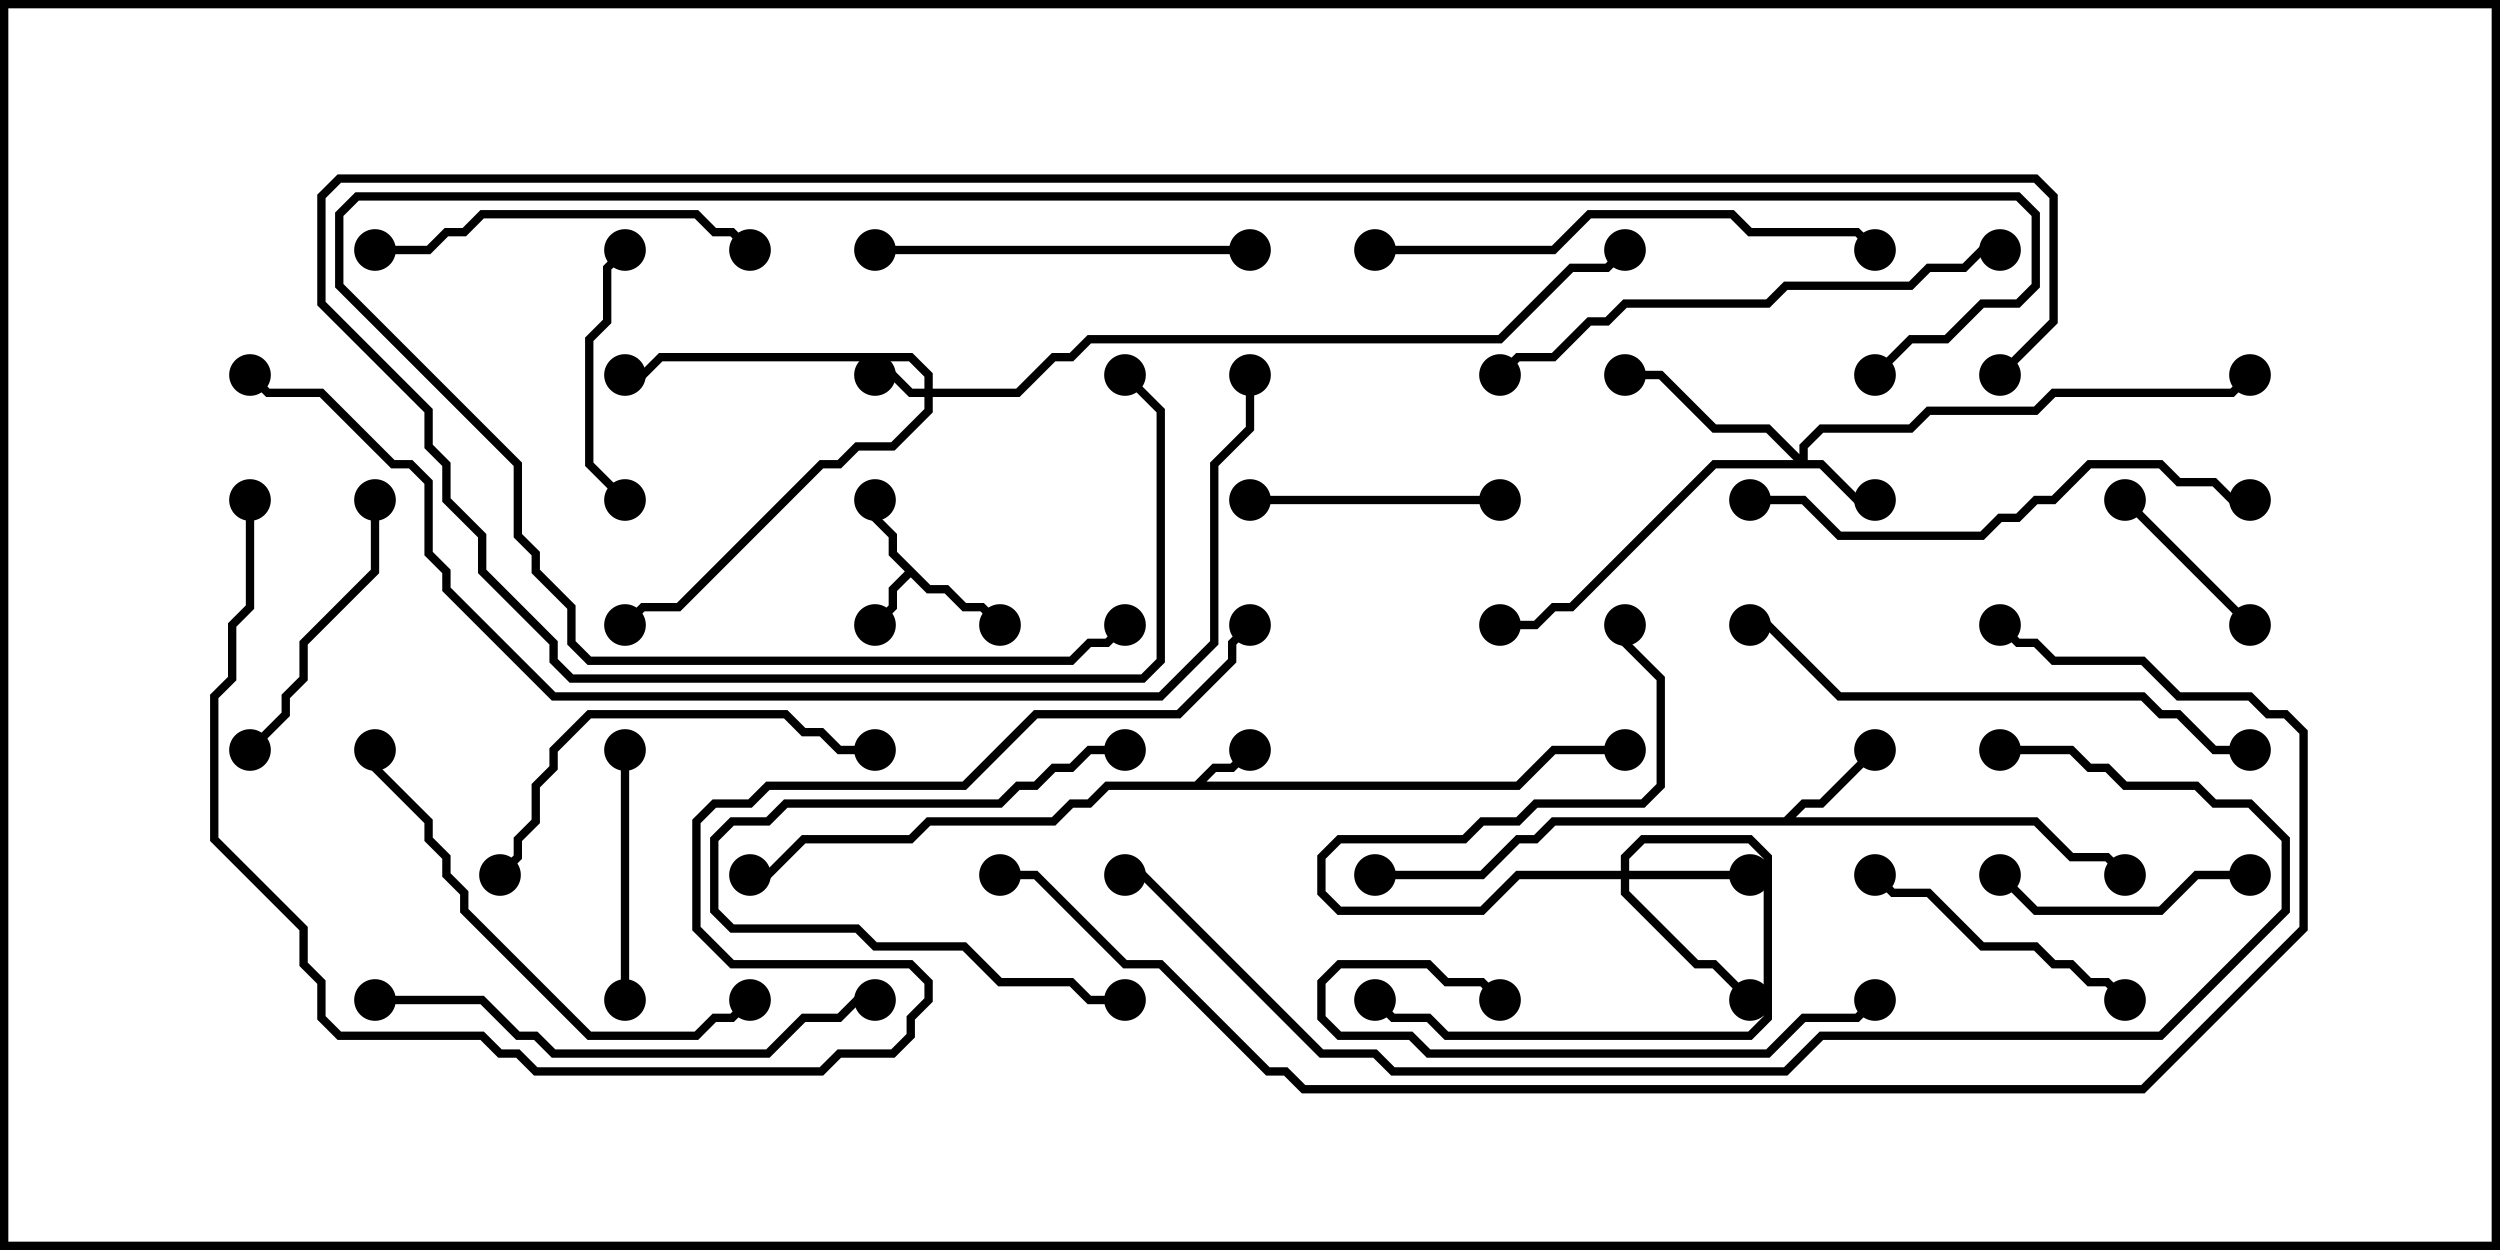 <svg version="1.1" width="30" height="15" xmlns="http://www.w3.org/2000/svg"><path d="M11.164,7.021L11.378,7.021L11.592,7.236L11.806,7.236L12.035,7.465L11.965,7.535L11.765,7.336L11.551,7.336L11.336,7.121L11.122,7.121L10.929,6.928L10.764,7.092L10.764,7.306L10.535,7.535L10.465,7.465L10.664,7.265L10.664,7.051L10.858,6.857L10.664,6.664L10.664,6.449L10.45,6.235L10.45,6L10.55,6L10.55,6.194L10.764,6.408L10.764,6.622z" stroke="none"/><path d="M14.336,9.379L14.551,9.164L14.765,9.164L14.965,8.965L15.035,9.035L14.806,9.264L14.592,9.264L14.478,9.379L18.194,9.379L18.622,8.95L19.5,8.95L19.5,9.05L18.664,9.05L18.235,9.479L13.306,9.479L13.092,9.693L12.878,9.693L12.664,9.907L11.164,9.907L10.949,10.121L9.664,10.121L9.235,10.55L9,10.55L9,10.45L9.194,10.45L9.622,10.021L10.908,10.021L11.122,9.807L12.622,9.807L12.836,9.593L13.051,9.593L13.265,9.379z" stroke="none"/><path d="M21.408,9.807L21.622,9.593L21.836,9.593L22.465,8.965L22.535,9.035L21.878,9.693L21.664,9.693L21.549,9.807L24.449,9.807L24.878,10.236L25.306,10.236L25.535,10.465L25.465,10.535L25.265,10.336L24.836,10.336L24.408,9.907L18.664,9.907L18.449,10.121L18.235,10.121L17.806,10.55L16.5,10.55L16.5,10.45L17.765,10.45L18.194,10.021L18.408,10.021L18.622,9.807z" stroke="none"/><path d="M11.093,4.664L11.093,4.521L10.908,4.336L7.949,4.336L7.735,4.55L7.5,4.55L7.5,4.45L7.694,4.45L7.908,4.236L10.949,4.236L11.193,4.479L11.193,4.664L12.194,4.664L12.622,4.236L12.836,4.236L13.051,4.021L17.979,4.021L18.836,3.164L19.265,3.164L19.465,2.965L19.535,3.035L19.306,3.264L18.878,3.264L18.021,4.121L13.092,4.121L12.878,4.336L12.664,4.336L12.235,4.764L11.193,4.764L11.193,4.949L10.735,5.407L10.306,5.407L10.092,5.621L9.878,5.621L8.164,7.336L7.735,7.336L7.535,7.535L7.465,7.465L7.694,7.236L8.122,7.236L9.836,5.521L10.051,5.521L10.265,5.307L10.694,5.307L11.093,4.908L11.093,4.764L10.908,4.764L10.694,4.55L10.5,4.55L10.5,4.45L10.735,4.45L10.949,4.664z" stroke="none"/><path d="M21.593,5.451L21.593,5.336L21.836,5.093L22.908,5.093L23.122,4.879L24.408,4.879L24.622,4.664L26.765,4.664L26.965,4.465L27.035,4.535L26.806,4.764L24.664,4.764L24.449,4.979L23.164,4.979L22.949,5.193L21.878,5.193L21.693,5.378L21.693,5.521L21.878,5.521L22.306,5.95L22.5,5.95L22.5,6.05L22.265,6.05L21.836,5.621L20.592,5.621L18.878,7.336L18.664,7.336L18.449,7.55L18,7.55L18,7.45L18.408,7.45L18.622,7.236L18.836,7.236L20.551,5.521L21.522,5.521L21.194,5.193L20.551,5.193L19.908,4.55L19.5,4.55L19.5,4.45L19.949,4.45L20.592,5.093L21.235,5.093z" stroke="none"/><path d="M19.45,10.45L19.45,10.265L19.694,10.021L21.021,10.021L21.264,10.265L21.264,12.235L21.021,12.479L17.336,12.479L17.122,12.264L16.694,12.264L16.465,12.035L16.535,11.965L16.735,12.164L17.164,12.164L17.378,12.379L20.979,12.379L21.164,12.194L21.164,10.306L20.979,10.121L19.735,10.121L19.55,10.306L19.55,10.45L21,10.45L21,10.55L19.55,10.55L19.55,10.694L20.378,11.521L20.592,11.521L21.035,11.965L20.965,12.035L20.551,11.621L20.336,11.621L19.45,10.735L19.45,10.55L18.235,10.55L17.806,10.979L16.051,10.979L15.807,10.735L15.807,10.265L16.051,10.021L17.551,10.021L17.765,9.807L18.194,9.807L18.408,9.593L19.694,9.593L19.879,9.408L19.879,8.164L19.45,7.735L19.45,7.5L19.55,7.5L19.55,7.694L19.979,8.122L19.979,9.449L19.735,9.693L18.449,9.693L18.235,9.907L17.806,9.907L17.592,10.121L16.092,10.121L15.907,10.306L15.907,10.694L16.092,10.879L17.765,10.879L18.194,10.45z" stroke="none"/><path d="M27.035,7.465L26.965,7.535L25.465,6.035L25.535,5.965z" stroke="none"/><path d="M13.5,11.95L13.5,12.05L13.051,12.05L12.836,11.836L11.979,11.836L11.551,11.407L10.479,11.407L10.265,11.193L8.765,11.193L8.521,10.949L8.521,10.051L8.765,9.807L9.194,9.807L9.408,9.593L11.979,9.593L12.194,9.379L12.408,9.379L12.622,9.164L12.836,9.164L13.051,8.95L13.5,8.95L13.5,9.05L13.092,9.05L12.878,9.264L12.664,9.264L12.449,9.479L12.235,9.479L12.021,9.693L9.449,9.693L9.235,9.907L8.806,9.907L8.621,10.092L8.621,10.908L8.806,11.093L10.306,11.093L10.521,11.307L11.592,11.307L12.021,11.736L12.878,11.736L13.092,11.95z" stroke="none"/><path d="M27,10.45L27,10.55L26.378,10.55L25.949,10.979L24.408,10.979L23.965,10.535L24.035,10.465L24.449,10.879L25.908,10.879L26.336,10.45z" stroke="none"/><path d="M18,5.95L18,6.05L15,6.05L15,5.95z" stroke="none"/><path d="M7.55,12L7.45,12L7.45,9L7.55,9z" stroke="none"/><path d="M7.465,2.965L7.535,3.035L7.336,3.235L7.336,3.878L7.121,4.092L7.121,5.551L7.535,5.965L7.465,6.035L7.021,5.592L7.021,4.051L7.236,3.836L7.236,3.194z" stroke="none"/><path d="M4.45,6L4.55,6L4.55,6.878L3.693,7.735L3.693,8.164L3.479,8.378L3.479,8.592L3.035,9.035L2.965,8.965L3.379,8.551L3.379,8.336L3.593,8.122L3.593,7.694L4.45,6.836z" stroke="none"/><path d="M25.535,11.965L25.465,12.035L25.265,11.836L25.051,11.836L24.836,11.621L24.622,11.621L24.408,11.407L23.765,11.407L23.122,10.764L22.694,10.764L22.465,10.535L22.535,10.465L22.735,10.664L23.164,10.664L23.806,11.307L24.449,11.307L24.664,11.521L24.878,11.521L25.092,11.736L25.306,11.736z" stroke="none"/><path d="M4.5,3.05L4.5,2.95L5.122,2.95L5.336,2.736L5.551,2.736L5.765,2.521L8.378,2.521L8.592,2.736L8.806,2.736L9.035,2.965L8.965,3.035L8.765,2.836L8.551,2.836L8.336,2.621L5.806,2.621L5.592,2.836L5.378,2.836L5.164,3.05z" stroke="none"/><path d="M10.5,3.05L10.5,2.95L15,2.95L15,3.05z" stroke="none"/><path d="M18.035,11.965L17.965,12.035L17.765,11.836L17.336,11.836L17.122,11.621L16.092,11.621L15.907,11.806L15.907,12.194L16.092,12.379L16.949,12.379L17.164,12.593L21.194,12.593L21.622,12.164L22.265,12.164L22.465,11.965L22.535,12.035L22.306,12.264L21.664,12.264L21.235,12.693L17.122,12.693L16.908,12.479L16.051,12.479L15.807,12.235L15.807,11.765L16.051,11.521L17.164,11.521L17.378,11.736L17.806,11.736z" stroke="none"/><path d="M6.035,10.535L5.965,10.465L6.164,10.265L6.164,10.051L6.379,9.836L6.379,9.408L6.593,9.194L6.593,8.979L7.051,8.521L9.449,8.521L9.664,8.736L9.878,8.736L10.092,8.95L10.5,8.95L10.5,9.05L10.051,9.05L9.836,8.836L9.622,8.836L9.408,8.621L7.092,8.621L6.693,9.021L6.693,9.235L6.479,9.449L6.479,9.878L6.264,10.092L6.264,10.306z" stroke="none"/><path d="M4.45,9L4.55,9L4.55,9.194L5.193,9.836L5.193,10.051L5.407,10.265L5.407,10.479L5.621,10.694L5.621,10.908L7.092,12.379L8.336,12.379L8.551,12.164L8.765,12.164L8.965,11.965L9.035,12.035L8.806,12.264L8.592,12.264L8.378,12.479L7.051,12.479L5.521,10.949L5.521,10.735L5.307,10.521L5.307,10.306L5.093,10.092L5.093,9.878L4.45,9.235z" stroke="none"/><path d="M21,6.05L21,5.95L21.664,5.95L22.092,6.379L23.765,6.379L23.979,6.164L24.194,6.164L24.408,5.95L24.622,5.95L25.051,5.521L25.949,5.521L26.164,5.736L26.592,5.736L26.806,5.95L27,5.95L27,6.05L26.765,6.05L26.551,5.836L26.122,5.836L25.908,5.621L25.092,5.621L24.664,6.05L24.449,6.05L24.235,6.264L24.021,6.264L23.806,6.479L22.051,6.479L21.622,6.05z" stroke="none"/><path d="M16.5,3.05L16.5,2.95L18.622,2.95L19.051,2.521L20.806,2.521L21.021,2.736L22.306,2.736L22.535,2.965L22.465,3.035L22.265,2.836L20.979,2.836L20.765,2.621L19.092,2.621L18.664,3.05z" stroke="none"/><path d="M4.5,12.05L4.5,11.95L5.806,11.95L6.235,12.379L6.449,12.379L6.664,12.593L9.194,12.593L9.622,12.164L10.051,12.164L10.265,11.95L10.5,11.95L10.5,12.05L10.306,12.05L10.092,12.264L9.664,12.264L9.235,12.693L6.622,12.693L6.408,12.479L6.194,12.479L5.765,12.05z" stroke="none"/><path d="M27,8.95L27,9.05L26.551,9.05L26.122,8.621L25.908,8.621L25.694,8.407L22.051,8.407L21.194,7.55L21,7.55L21,7.45L21.235,7.45L22.092,8.307L25.735,8.307L25.949,8.521L26.164,8.521L26.592,8.95z" stroke="none"/><path d="M24,2.95L24,3.05L23.806,3.05L23.592,3.264L23.164,3.264L22.949,3.479L21.449,3.479L21.235,3.693L19.521,3.693L19.306,3.907L19.092,3.907L18.664,4.336L18.235,4.336L18.035,4.535L17.965,4.465L18.194,4.236L18.622,4.236L19.051,3.807L19.265,3.807L19.479,3.593L21.194,3.593L21.408,3.379L22.908,3.379L23.122,3.164L23.551,3.164L23.765,2.95z" stroke="none"/><path d="M22.535,4.535L22.465,4.465L22.908,4.021L23.336,4.021L23.765,3.593L24.194,3.593L24.379,3.408L24.379,2.592L24.194,2.407L4.306,2.407L4.121,2.592L4.121,3.408L6.264,5.551L6.264,6.408L6.479,6.622L6.479,6.836L6.907,7.265L6.907,7.694L7.092,7.879L12.836,7.879L13.051,7.664L13.265,7.664L13.465,7.465L13.535,7.535L13.306,7.764L13.092,7.764L12.878,7.979L7.051,7.979L6.807,7.735L6.807,7.306L6.379,6.878L6.379,6.664L6.164,6.449L6.164,5.592L4.021,3.449L4.021,2.551L4.265,2.307L24.235,2.307L24.479,2.551L24.479,3.449L24.235,3.693L23.806,3.693L23.378,4.121L22.949,4.121z" stroke="none"/><path d="M24.035,4.535L23.965,4.465L24.593,3.836L24.593,2.378L24.408,2.193L4.092,2.193L3.907,2.378L3.907,3.622L5.193,4.908L5.193,5.336L5.407,5.551L5.407,5.979L5.836,6.408L5.836,6.836L6.693,7.694L6.693,7.908L6.878,8.093L13.694,8.093L13.879,7.908L13.879,4.949L13.465,4.535L13.535,4.465L13.979,4.908L13.979,7.949L13.735,8.193L6.836,8.193L6.593,7.949L6.593,7.735L5.736,6.878L5.736,6.449L5.307,6.021L5.307,5.592L5.093,5.378L5.093,4.949L3.807,3.664L3.807,2.336L4.051,2.093L24.449,2.093L24.693,2.336L24.693,3.878z" stroke="none"/><path d="M24,9.05L24,8.95L24.878,8.95L25.092,9.164L25.306,9.164L25.521,9.379L26.378,9.379L26.592,9.593L27.021,9.593L27.479,10.051L27.479,10.949L25.949,12.479L21.878,12.479L21.449,12.907L16.694,12.907L16.479,12.693L15.836,12.693L13.694,10.55L13.5,10.55L13.5,10.45L13.735,10.45L15.878,12.593L16.521,12.593L16.735,12.807L21.408,12.807L21.836,12.379L25.908,12.379L27.379,10.908L27.379,10.092L26.979,9.693L26.551,9.693L26.336,9.479L25.479,9.479L25.265,9.264L25.051,9.264L24.836,9.05z" stroke="none"/><path d="M14.95,4.5L15.05,4.5L15.05,5.164L14.621,5.592L14.621,7.735L13.949,8.407L6.622,8.407L5.307,7.092L5.307,6.878L5.093,6.664L5.093,5.806L4.908,5.621L4.694,5.621L3.836,4.764L3.194,4.764L2.965,4.535L3.035,4.465L3.235,4.664L3.878,4.664L4.735,5.521L4.949,5.521L5.193,5.765L5.193,6.622L5.407,6.836L5.407,7.051L6.664,8.307L13.908,8.307L14.521,7.694L14.521,5.551L14.95,5.122z" stroke="none"/><path d="M2.95,6L3.05,6L3.05,7.306L2.836,7.521L2.836,8.164L2.621,8.378L2.621,10.051L3.693,11.122L3.693,11.551L3.907,11.765L3.907,12.194L4.092,12.379L5.806,12.379L6.021,12.593L6.235,12.593L6.449,12.807L9.836,12.807L10.051,12.593L10.694,12.593L10.879,12.408L10.879,12.194L11.093,11.979L11.093,11.806L10.908,11.621L8.765,11.621L8.307,11.164L8.307,9.836L8.551,9.593L8.979,9.593L9.194,9.379L11.551,9.379L12.408,8.521L14.122,8.521L14.736,7.908L14.736,7.694L14.965,7.465L15.035,7.535L14.836,7.735L14.836,7.949L14.164,8.621L12.449,8.621L11.592,9.479L9.235,9.479L9.021,9.693L8.592,9.693L8.407,9.878L8.407,11.122L8.806,11.521L10.949,11.521L11.193,11.765L11.193,12.021L10.979,12.235L10.979,12.449L10.735,12.693L10.092,12.693L9.878,12.907L6.408,12.907L6.194,12.693L5.979,12.693L5.765,12.479L4.051,12.479L3.807,12.235L3.807,11.806L3.593,11.592L3.593,11.164L2.521,10.092L2.521,8.336L2.736,8.122L2.736,7.479L2.95,7.265z" stroke="none"/><path d="M12,10.55L12,10.45L12.449,10.45L13.521,11.521L13.949,11.521L15.235,12.807L15.449,12.807L15.664,13.021L25.694,13.021L27.593,11.122L27.593,8.806L27.408,8.621L27.194,8.621L26.979,8.407L26.122,8.407L25.694,7.979L24.622,7.979L24.408,7.764L24.194,7.764L23.965,7.535L24.035,7.465L24.235,7.664L24.449,7.664L24.664,7.879L25.735,7.879L26.164,8.307L27.021,8.307L27.235,8.521L27.449,8.521L27.693,8.765L27.693,11.164L25.735,13.121L15.622,13.121L15.408,12.907L15.194,12.907L13.908,11.621L13.479,11.621L12.408,10.55z" stroke="none"/><circle cx="10.5" cy="7.5" r="0.25" stroke-width="0" fill="#000" /><circle cx="10.5" cy="6" r="0.25" stroke-width="0" fill="#000" /><circle cx="12" cy="7.5" r="0.25" stroke-width="0" fill="#000" /><circle cx="15" cy="9" r="0.25" stroke-width="0" fill="#000" /><circle cx="19.5" cy="9" r="0.25" stroke-width="0" fill="#000" /><circle cx="9" cy="10.5" r="0.25" stroke-width="0" fill="#000" /><circle cx="22.5" cy="9" r="0.25" stroke-width="0" fill="#000" /><circle cx="25.5" cy="10.5" r="0.25" stroke-width="0" fill="#000" /><circle cx="16.5" cy="10.5" r="0.25" stroke-width="0" fill="#000" /><circle cx="10.5" cy="4.5" r="0.25" stroke-width="0" fill="#000" /><circle cx="7.5" cy="4.5" r="0.25" stroke-width="0" fill="#000" /><circle cx="7.5" cy="7.5" r="0.25" stroke-width="0" fill="#000" /><circle cx="19.5" cy="3" r="0.25" stroke-width="0" fill="#000" /><circle cx="22.5" cy="6" r="0.25" stroke-width="0" fill="#000" /><circle cx="19.5" cy="4.5" r="0.25" stroke-width="0" fill="#000" /><circle cx="18" cy="7.5" r="0.25" stroke-width="0" fill="#000" /><circle cx="27" cy="4.5" r="0.25" stroke-width="0" fill="#000" /><circle cx="21" cy="10.5" r="0.25" stroke-width="0" fill="#000" /><circle cx="21" cy="12" r="0.25" stroke-width="0" fill="#000" /><circle cx="19.5" cy="7.5" r="0.25" stroke-width="0" fill="#000" /><circle cx="16.5" cy="12" r="0.25" stroke-width="0" fill="#000" /><circle cx="27" cy="7.5" r="0.25" stroke-width="0" fill="#000" /><circle cx="25.5" cy="6" r="0.25" stroke-width="0" fill="#000" /><circle cx="13.5" cy="12" r="0.25" stroke-width="0" fill="#000" /><circle cx="13.5" cy="9" r="0.25" stroke-width="0" fill="#000" /><circle cx="27" cy="10.5" r="0.25" stroke-width="0" fill="#000" /><circle cx="24" cy="10.5" r="0.25" stroke-width="0" fill="#000" /><circle cx="18" cy="6" r="0.25" stroke-width="0" fill="#000" /><circle cx="15" cy="6" r="0.25" stroke-width="0" fill="#000" /><circle cx="7.5" cy="12" r="0.25" stroke-width="0" fill="#000" /><circle cx="7.5" cy="9" r="0.25" stroke-width="0" fill="#000" /><circle cx="7.5" cy="3" r="0.25" stroke-width="0" fill="#000" /><circle cx="7.5" cy="6" r="0.25" stroke-width="0" fill="#000" /><circle cx="4.5" cy="6" r="0.25" stroke-width="0" fill="#000" /><circle cx="3" cy="9" r="0.25" stroke-width="0" fill="#000" /><circle cx="25.5" cy="12" r="0.25" stroke-width="0" fill="#000" /><circle cx="22.5" cy="10.5" r="0.25" stroke-width="0" fill="#000" /><circle cx="4.5" cy="3" r="0.25" stroke-width="0" fill="#000" /><circle cx="9" cy="3" r="0.25" stroke-width="0" fill="#000" /><circle cx="10.5" cy="3" r="0.25" stroke-width="0" fill="#000" /><circle cx="15" cy="3" r="0.25" stroke-width="0" fill="#000" /><circle cx="18" cy="12" r="0.25" stroke-width="0" fill="#000" /><circle cx="22.5" cy="12" r="0.25" stroke-width="0" fill="#000" /><circle cx="6" cy="10.5" r="0.25" stroke-width="0" fill="#000" /><circle cx="10.5" cy="9" r="0.25" stroke-width="0" fill="#000" /><circle cx="4.5" cy="9" r="0.25" stroke-width="0" fill="#000" /><circle cx="9" cy="12" r="0.25" stroke-width="0" fill="#000" /><circle cx="21" cy="6" r="0.25" stroke-width="0" fill="#000" /><circle cx="27" cy="6" r="0.25" stroke-width="0" fill="#000" /><circle cx="16.5" cy="3" r="0.25" stroke-width="0" fill="#000" /><circle cx="22.5" cy="3" r="0.25" stroke-width="0" fill="#000" /><circle cx="4.5" cy="12" r="0.25" stroke-width="0" fill="#000" /><circle cx="10.5" cy="12" r="0.25" stroke-width="0" fill="#000" /><circle cx="27" cy="9" r="0.25" stroke-width="0" fill="#000" /><circle cx="21" cy="7.5" r="0.25" stroke-width="0" fill="#000" /><circle cx="24" cy="3" r="0.25" stroke-width="0" fill="#000" /><circle cx="18" cy="4.5" r="0.25" stroke-width="0" fill="#000" /><circle cx="22.5" cy="4.5" r="0.25" stroke-width="0" fill="#000" /><circle cx="13.5" cy="7.5" r="0.25" stroke-width="0" fill="#000" /><circle cx="24" cy="4.5" r="0.25" stroke-width="0" fill="#000" /><circle cx="13.5" cy="4.5" r="0.25" stroke-width="0" fill="#000" /><circle cx="24" cy="9" r="0.25" stroke-width="0" fill="#000" /><circle cx="13.5" cy="10.5" r="0.25" stroke-width="0" fill="#000" /><circle cx="15" cy="4.5" r="0.25" stroke-width="0" fill="#000" /><circle cx="3" cy="4.5" r="0.25" stroke-width="0" fill="#000" /><circle cx="3" cy="6" r="0.25" stroke-width="0" fill="#000" /><circle cx="15" cy="7.5" r="0.25" stroke-width="0" fill="#000" /><circle cx="12" cy="10.5" r="0.25" stroke-width="0" fill="#000" /><circle cx="24" cy="7.5" r="0.25" stroke-width="0" fill="#000" /><rect x="0" y="0" width="30" height="15" stroke-width="0.2" stroke="#000" fill="none" /></svg>